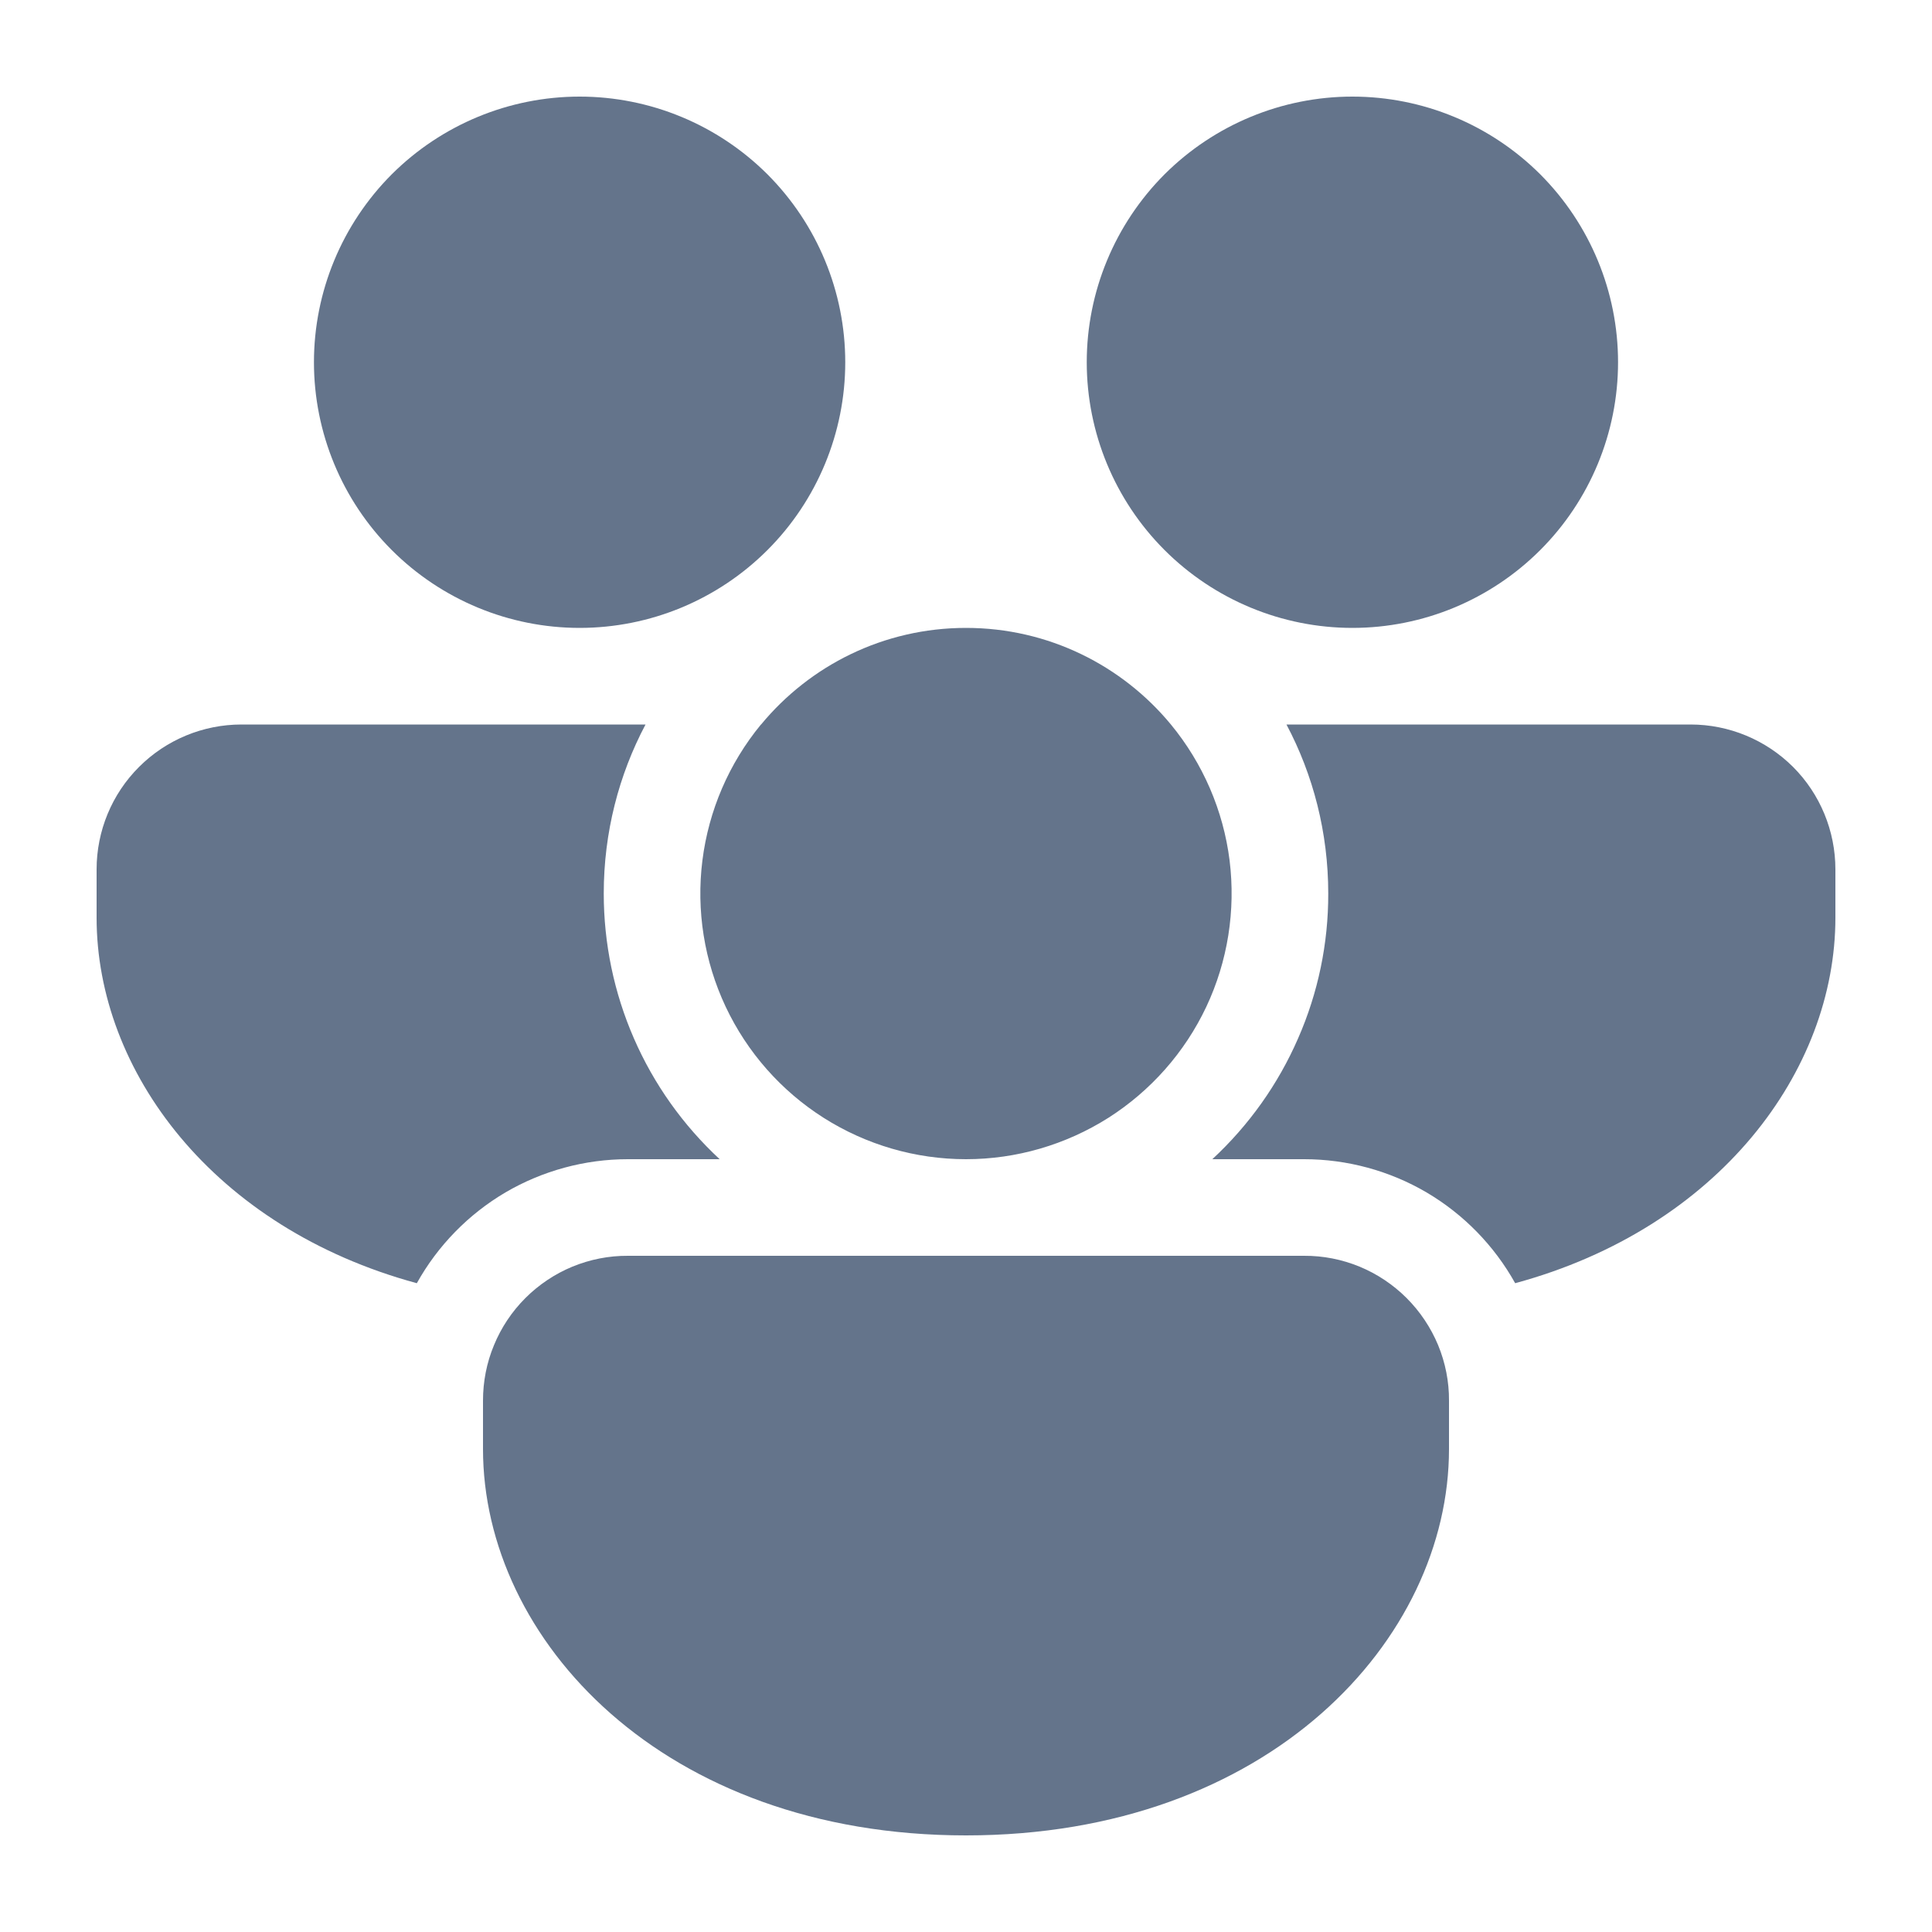 <svg width="16" height="16" viewBox="0 0 16 16" fill="none" xmlns="http://www.w3.org/2000/svg">
<path d="M6.303 6C6.706 5.512 7.317 5.2 8 5.2C8.683 5.2 9.294 5.512 9.697 6C9.962 6.322 10.131 6.712 10.183 7.126C10.234 7.54 10.168 7.96 9.99 8.338C9.812 8.715 9.53 9.034 9.178 9.258C8.825 9.481 8.417 9.6 8 9.6C7.582 9.6 7.174 9.481 6.822 9.258C6.469 9.034 6.188 8.715 6.01 8.338C5.832 7.96 5.765 7.54 5.817 7.126C5.869 6.712 6.037 6.322 6.302 6H6.303ZM11 7.4C11 6.894 10.875 6.417 10.654 6H14C14.318 6 14.623 6.126 14.849 6.351C15.074 6.576 15.2 6.882 15.2 7.2V7.6C15.2 8.869 14.235 10.169 12.548 10.627C12.375 10.316 12.121 10.056 11.814 9.875C11.507 9.695 11.156 9.6 10.8 9.6H10.04C10.343 9.319 10.585 8.979 10.75 8.6C10.916 8.222 11.001 7.813 11 7.4ZM10.8 10.4C10.958 10.399 11.114 10.43 11.26 10.49C11.405 10.55 11.538 10.639 11.649 10.75C11.761 10.862 11.849 10.994 11.91 11.14C11.97 11.286 12.001 11.442 12 11.6V12C12 13.577 10.512 15.2 8 15.2C5.488 15.2 4 13.577 4 12V11.6C4 11.442 4.03 11.286 4.091 11.14C4.151 10.994 4.239 10.862 4.351 10.75C4.462 10.639 4.595 10.55 4.74 10.49C4.886 10.43 5.042 10.399 5.2 10.4H10.8ZM0.8 7.6C0.8 8.869 1.765 10.169 3.452 10.627C3.625 10.316 3.879 10.056 4.186 9.875C4.494 9.695 4.844 9.6 5.2 9.6H5.96C5.657 9.319 5.415 8.979 5.25 8.6C5.085 8.222 5 7.813 5 7.4C5 6.894 5.125 6.417 5.346 6H2C1.682 6 1.377 6.126 1.152 6.351C0.926 6.576 0.8 6.882 0.8 7.2V7.6ZM7 3C7 2.416 6.768 1.857 6.356 1.444C5.943 1.032 5.384 0.8 4.8 0.8C4.217 0.8 3.657 1.032 3.244 1.444C2.832 1.857 2.6 2.416 2.6 3C2.6 3.583 2.832 4.143 3.244 4.555C3.657 4.968 4.217 5.2 4.8 5.2C5.384 5.2 5.943 4.968 6.356 4.555C6.768 4.143 7 3.583 7 3ZM13.4 3C13.4 2.416 13.168 1.857 12.756 1.444C12.343 1.032 11.784 0.8 11.2 0.8C10.617 0.8 10.057 1.032 9.644 1.444C9.232 1.857 9 2.416 9 3C9 3.583 9.232 4.143 9.644 4.555C10.057 4.968 10.617 5.2 11.2 5.2C11.784 5.2 12.343 4.968 12.756 4.555C13.168 4.143 13.4 3.583 13.4 3Z" fill="#64748B"/>
</svg>
